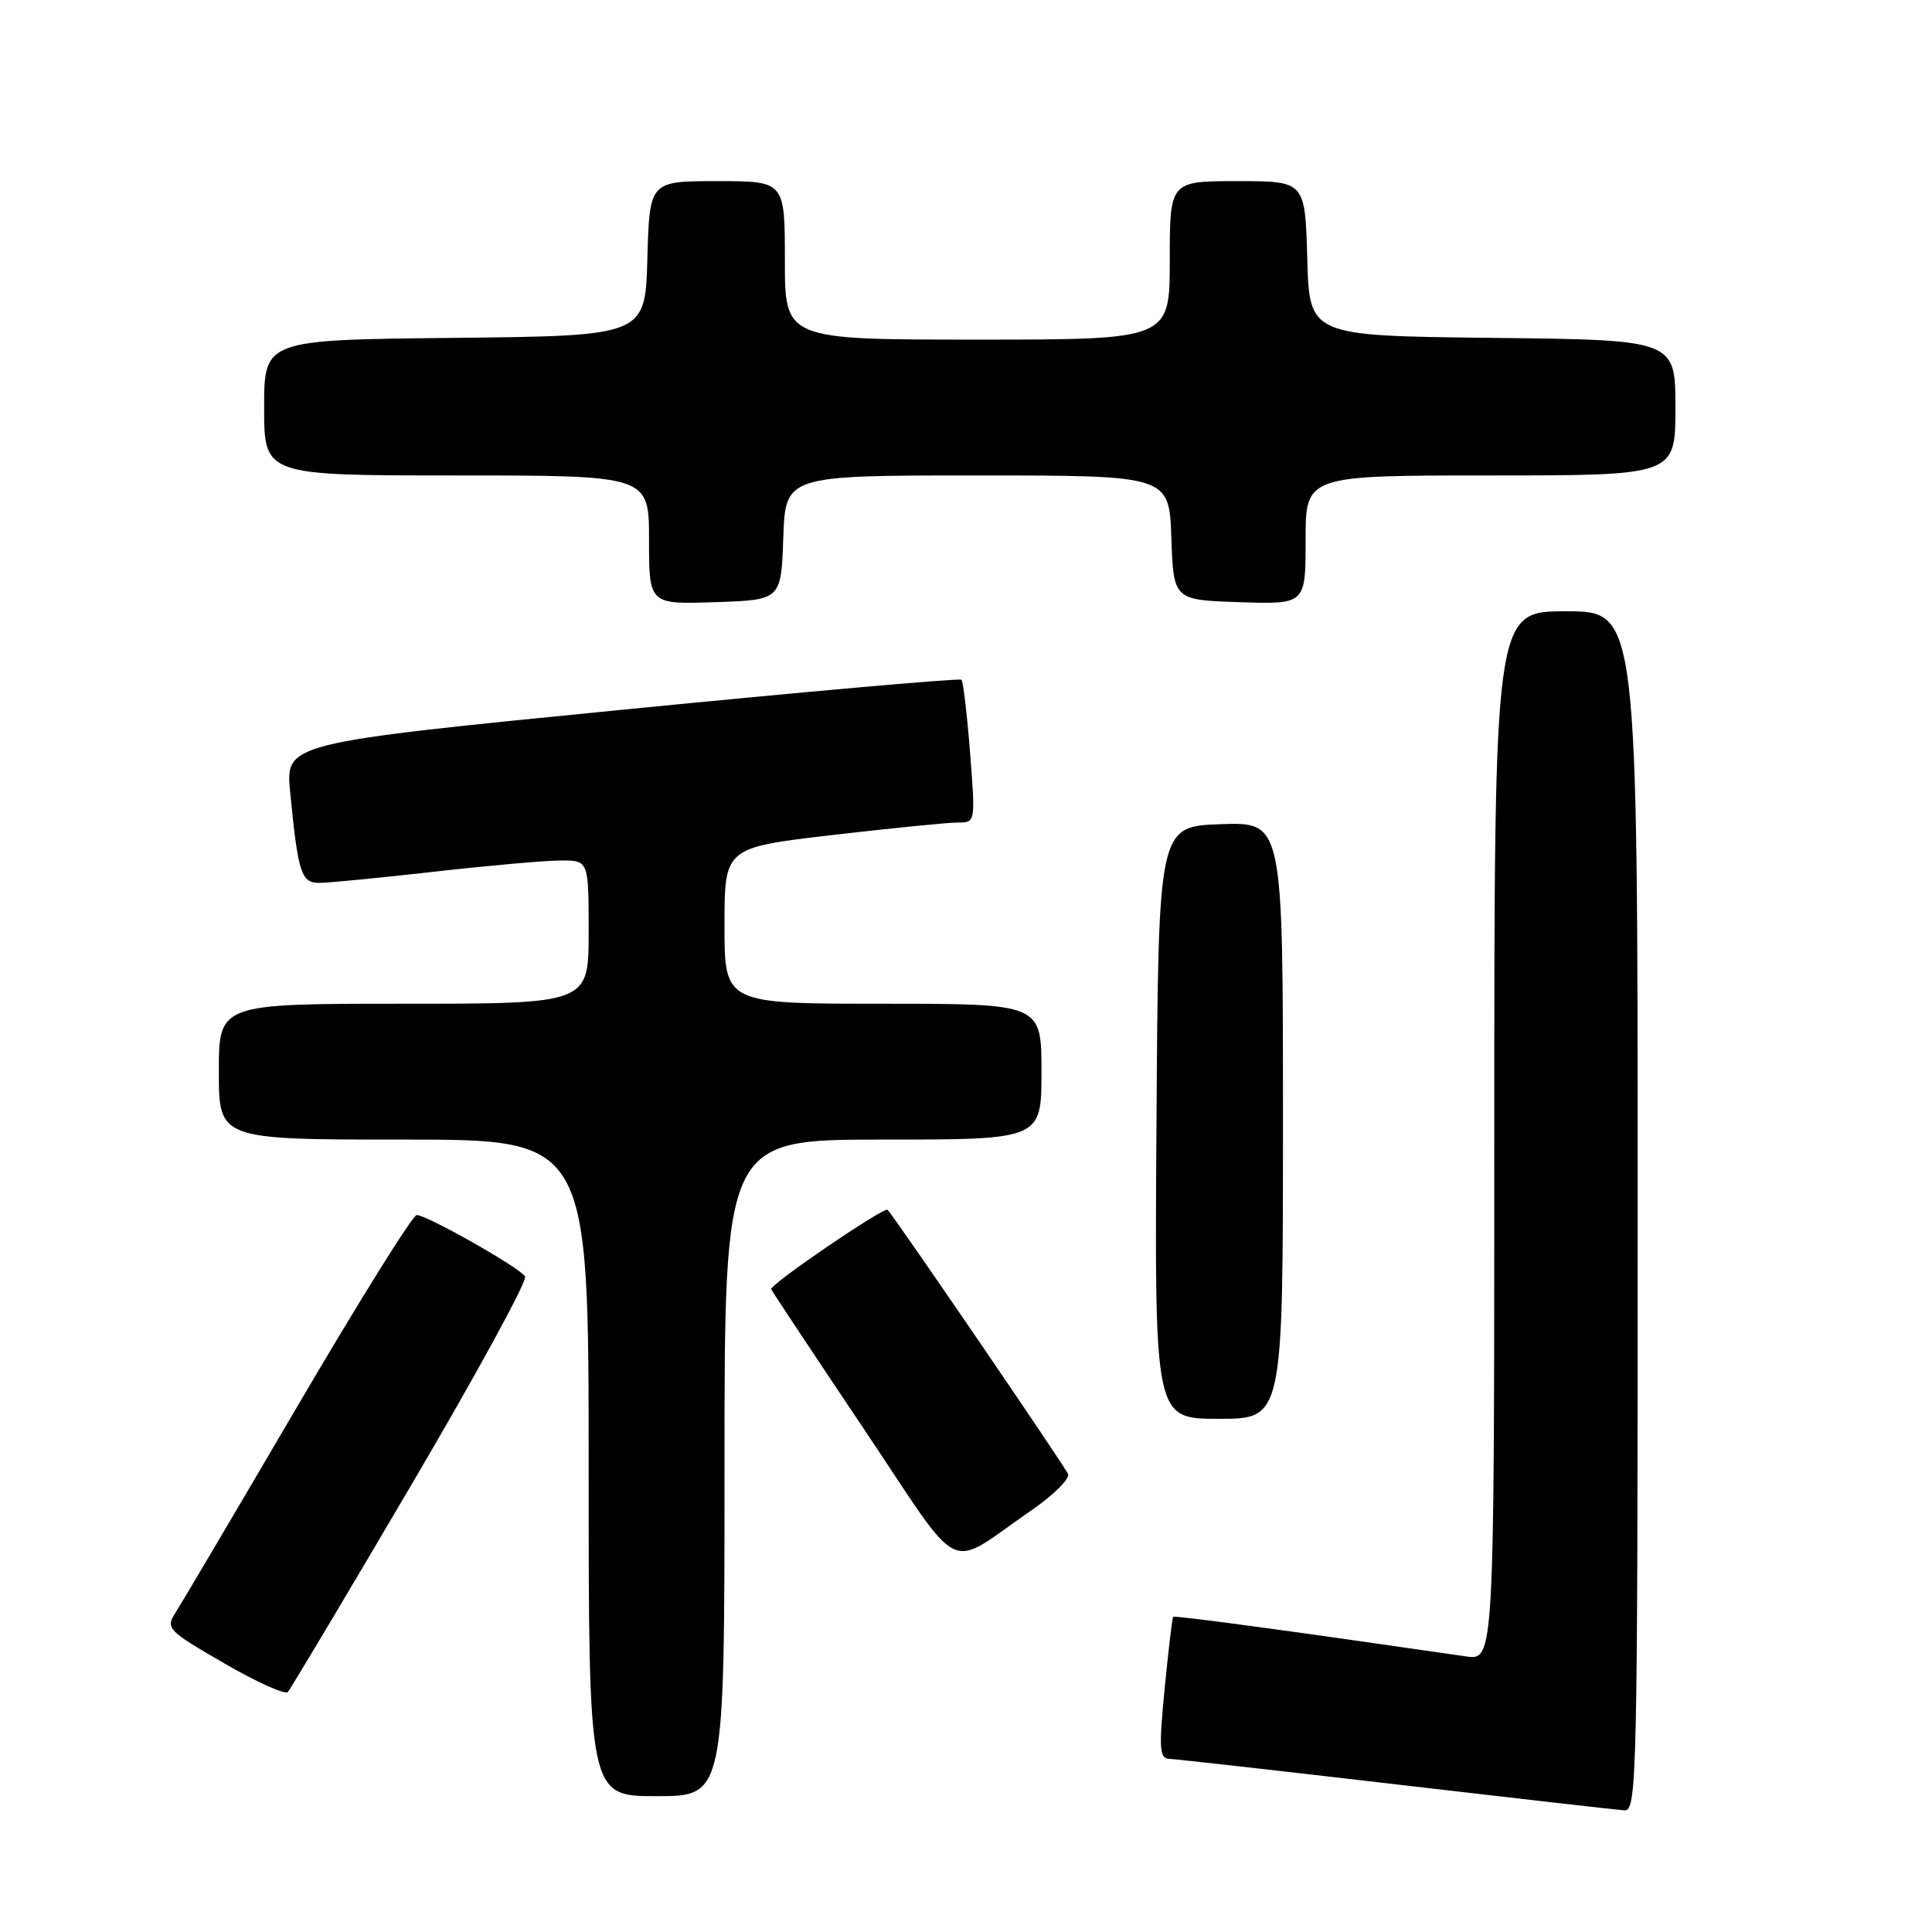 <?xml version="1.0" encoding="UTF-8" standalone="no"?>
<!DOCTYPE svg PUBLIC "-//W3C//DTD SVG 1.1//EN" "http://www.w3.org/Graphics/SVG/1.1/DTD/svg11.dtd" >
<svg xmlns="http://www.w3.org/2000/svg" xmlns:xlink="http://www.w3.org/1999/xlink" version="1.1" viewBox="0 0 256 256">
 <g >
 <path fill="currentColor"
d=" M 217.00 160.50 C 217.00 81.00 217.00 81.00 207.50 81.00 C 198.00 81.00 198.00 81.00 198.00 150.51 C 198.00 220.02 198.00 220.02 194.25 219.48 C 170.67 216.06 155.64 214.03 155.45 214.24 C 155.33 214.38 154.82 218.66 154.32 223.75 C 153.54 231.79 153.63 233.01 154.96 233.06 C 155.81 233.09 169.32 234.61 185.00 236.44 C 200.68 238.27 214.29 239.82 215.25 239.88 C 216.90 239.99 217.00 235.59 217.00 160.50 Z  M 96.00 194.50 C 96.00 151.00 96.00 151.00 117.00 151.00 C 138.00 151.00 138.00 151.00 138.00 142.00 C 138.00 133.00 138.00 133.00 117.00 133.00 C 96.00 133.00 96.00 133.00 96.00 122.66 C 96.00 112.32 96.00 112.32 110.25 110.65 C 118.09 109.74 125.57 108.99 126.88 108.99 C 129.26 109.00 129.26 109.00 128.54 99.75 C 128.14 94.66 127.63 90.31 127.40 90.07 C 127.17 89.84 106.92 91.63 82.40 94.05 C 37.82 98.46 37.82 98.46 38.45 104.98 C 39.50 115.73 39.91 117.00 42.33 116.99 C 43.52 116.98 50.35 116.32 57.50 115.51 C 64.65 114.70 72.19 114.03 74.25 114.02 C 78.00 114.00 78.00 114.00 78.00 123.50 C 78.00 133.00 78.00 133.00 53.50 133.00 C 29.00 133.00 29.00 133.00 29.00 142.00 C 29.00 151.00 29.00 151.00 53.50 151.00 C 78.00 151.00 78.00 151.00 78.00 194.50 C 78.00 238.00 78.00 238.00 87.00 238.00 C 96.00 238.00 96.00 238.00 96.00 194.50 Z  M 54.48 196.80 C 63.12 182.12 69.91 169.67 69.58 169.14 C 68.86 167.96 56.57 161.00 55.22 161.00 C 54.69 161.00 47.60 172.36 39.46 186.25 C 31.32 200.14 24.03 212.48 23.26 213.68 C 21.92 215.76 22.19 216.04 29.68 220.38 C 33.97 222.87 37.78 224.59 38.14 224.20 C 38.49 223.82 45.85 211.49 54.48 196.80 Z  M 136.72 200.09 C 139.58 198.11 141.75 195.97 141.53 195.33 C 141.24 194.50 119.13 162.11 117.62 160.31 C 117.21 159.82 101.93 170.24 102.19 170.83 C 102.36 171.20 107.86 179.49 114.41 189.26 C 127.93 209.41 125.14 208.05 136.72 200.09 Z  M 170.00 148.46 C 170.00 108.92 170.00 108.92 161.75 109.21 C 153.50 109.50 153.50 109.50 153.24 148.75 C 152.98 188.00 152.98 188.00 161.49 188.00 C 170.00 188.00 170.00 188.00 170.00 148.46 Z  M 103.79 71.25 C 104.08 63.00 104.08 63.00 129.50 63.00 C 154.92 63.00 154.92 63.00 155.21 71.25 C 155.50 79.50 155.50 79.50 164.25 79.79 C 173.00 80.08 173.00 80.08 173.00 71.54 C 173.00 63.00 173.00 63.00 197.50 63.00 C 222.00 63.00 222.00 63.00 222.00 54.02 C 222.00 45.04 222.00 45.04 197.75 44.77 C 173.50 44.50 173.50 44.50 173.22 34.25 C 172.93 24.00 172.93 24.00 163.97 24.00 C 155.00 24.00 155.00 24.00 155.00 34.50 C 155.00 45.00 155.00 45.00 129.50 45.00 C 104.00 45.00 104.00 45.00 104.00 34.50 C 104.00 24.00 104.00 24.00 95.03 24.00 C 86.07 24.00 86.07 24.00 85.78 34.25 C 85.50 44.50 85.50 44.50 60.25 44.77 C 35.00 45.03 35.00 45.03 35.00 54.02 C 35.00 63.00 35.00 63.00 60.50 63.00 C 86.00 63.00 86.00 63.00 86.00 71.54 C 86.00 80.08 86.00 80.08 94.75 79.79 C 103.50 79.50 103.50 79.50 103.79 71.25 Z "/>
</g>
</svg>
